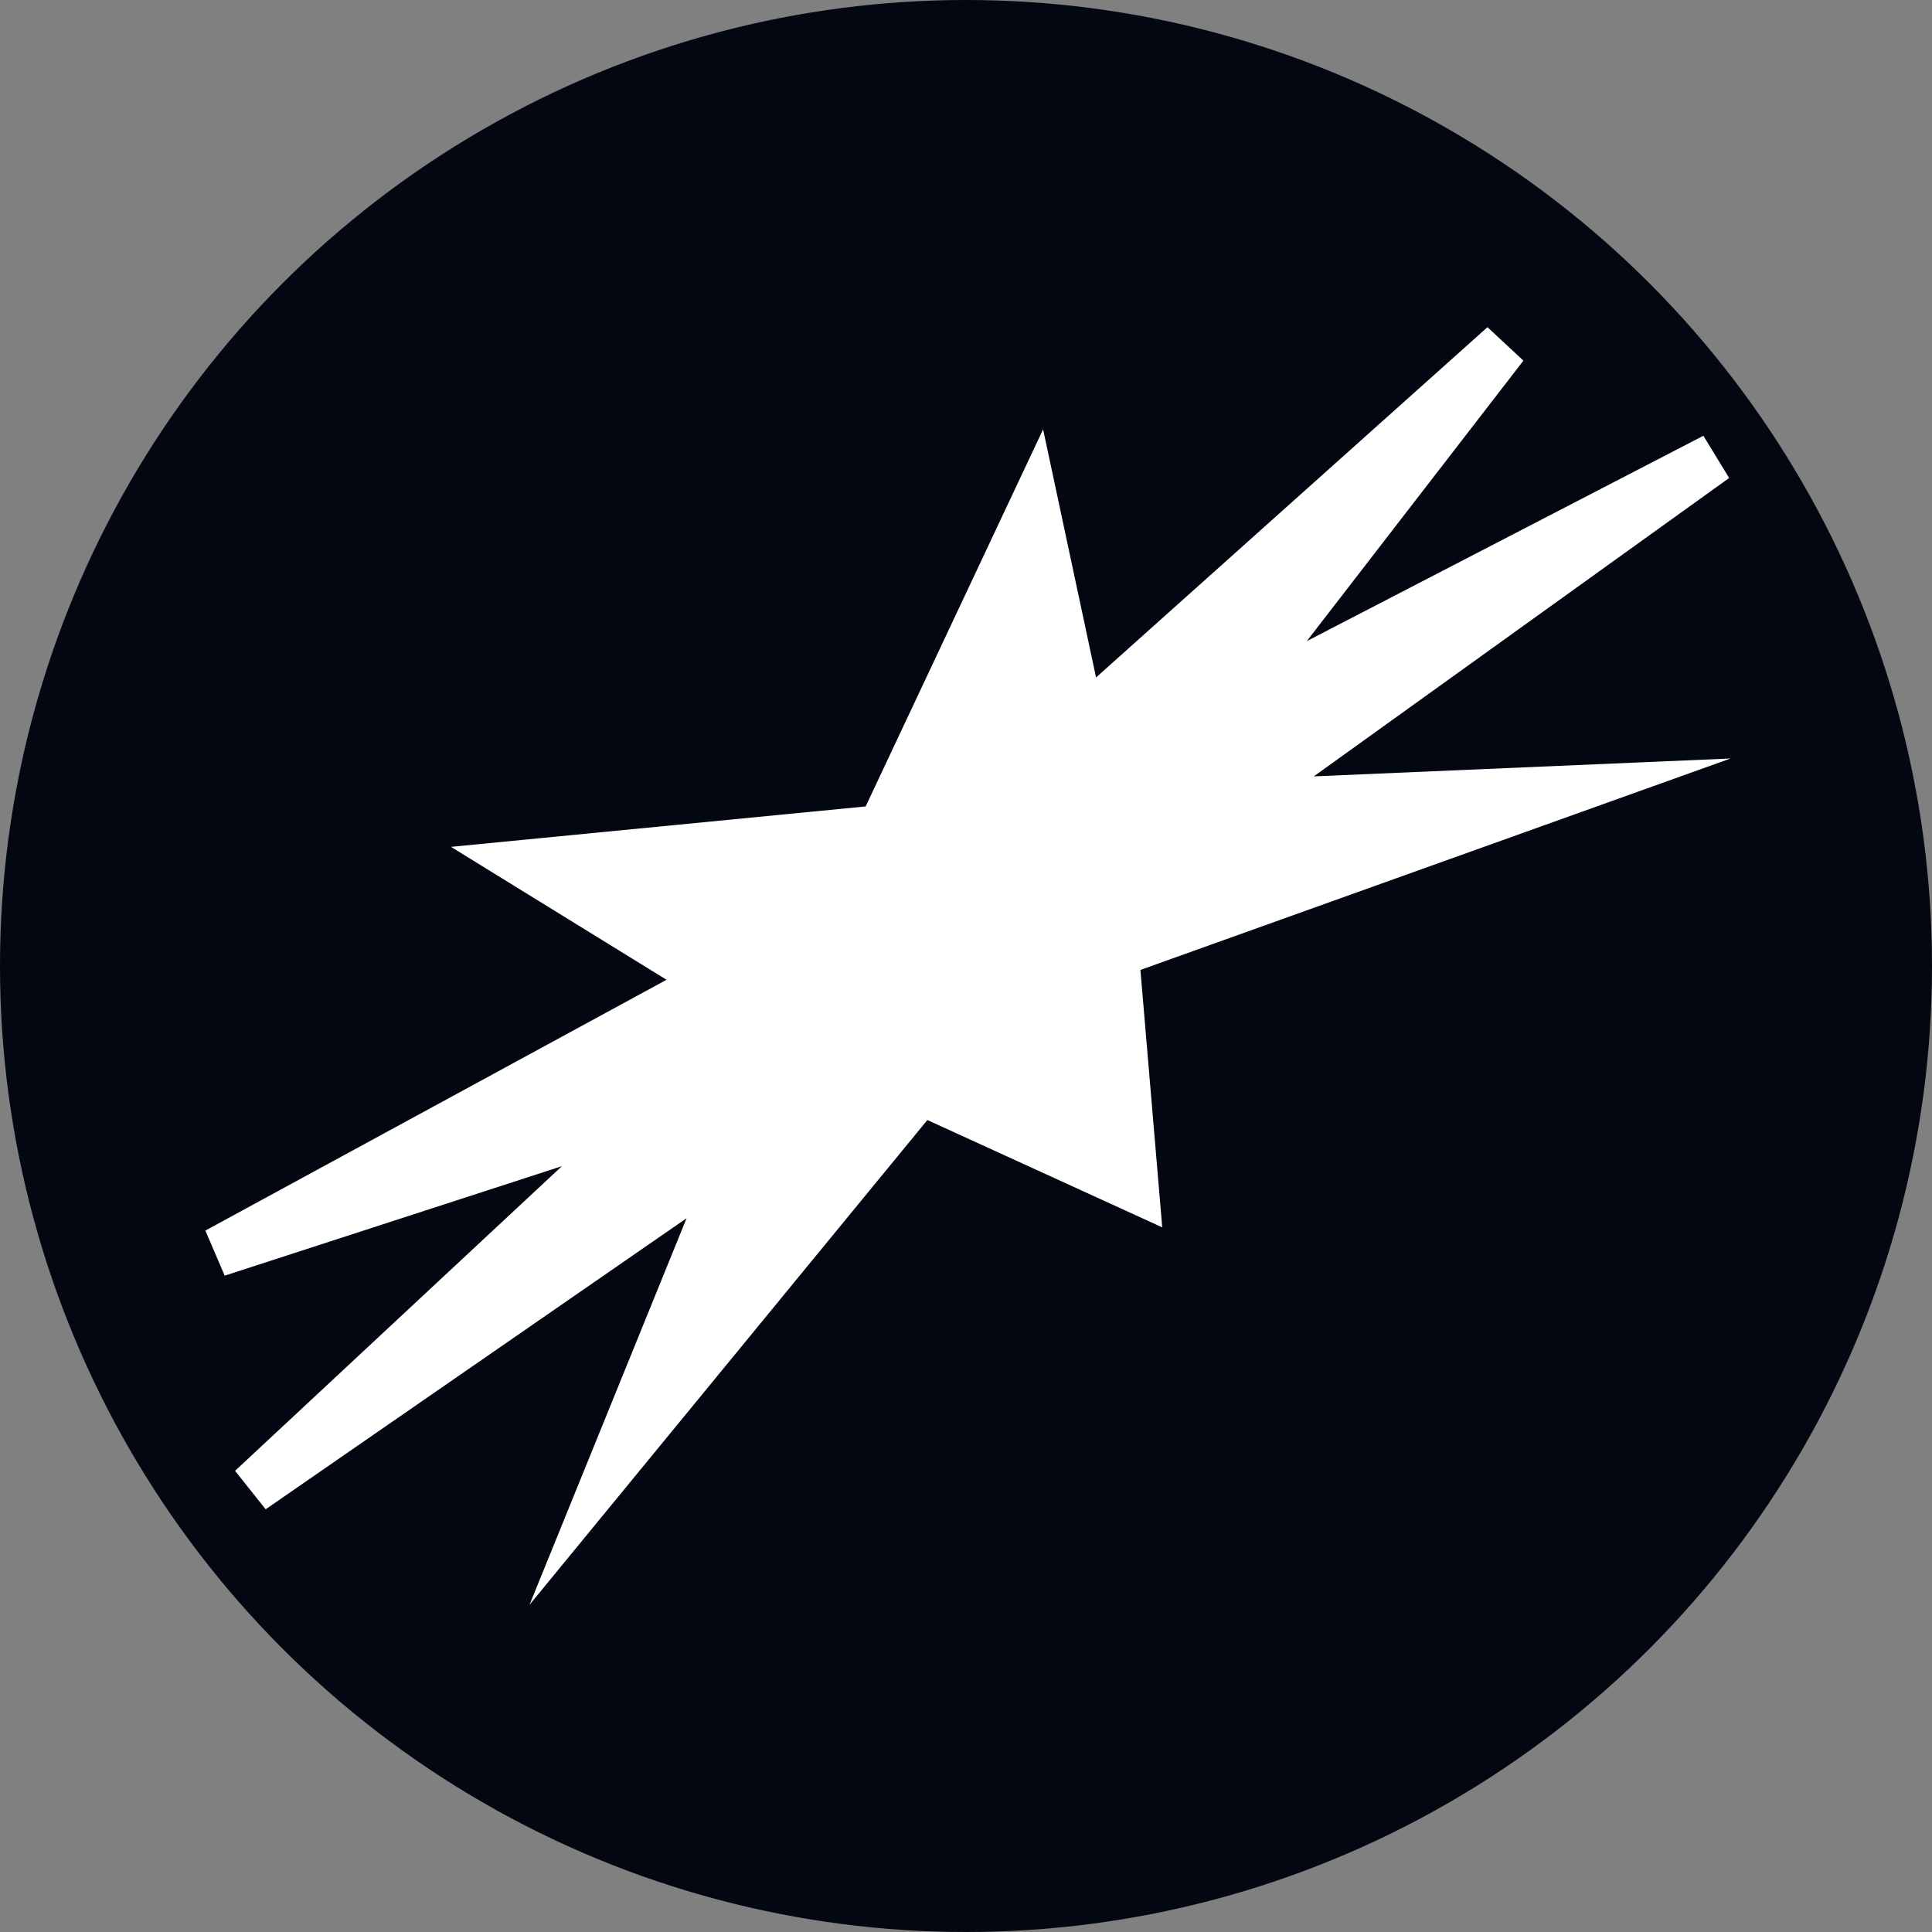 <?xml version="1.0" encoding="utf-8"?>
<!-- Generator: Adobe Illustrator 26.1.0, SVG Export Plug-In . SVG Version: 6.00 Build 0)  -->
<svg version="1.1" id="Livello_1" xmlns="http://www.w3.org/2000/svg" xmlns:xlink="http://www.w3.org/1999/xlink" x="0px" y="0px"
	 viewBox="0 0 1080 1080" style="enable-background:new 0 0 1080 1080;" xml:space="preserve">
<rect x="0" y="0" width="1080" height="1080" fill="#808080" stroke="none"/>
<style type="text/css">
	.st0{fill:#030712;}
	.st1{fill:#FFFFFF;}
</style>
<circle class="st0" cx="540" cy="540" r="540"/>
<g>
	<g>
		<polygon class="st1" points="125.6,713.1 314.1,651.9 131.4,822.2 148.5,843.7 383.8,681 296,897.1 518.4,626.1 649.7,686.1 
			637.5,542.2 967.4,424 734.4,434 966.6,267.2 952.2,243.6 730.5,358.4 851.6,201.6 831.5,182.9 612.7,378.7 583.1,240 
			483.9,450.8 252.1,473.4 372.6,547.7 114.8,687.9 		"/>
	</g>
</g>
</svg>
